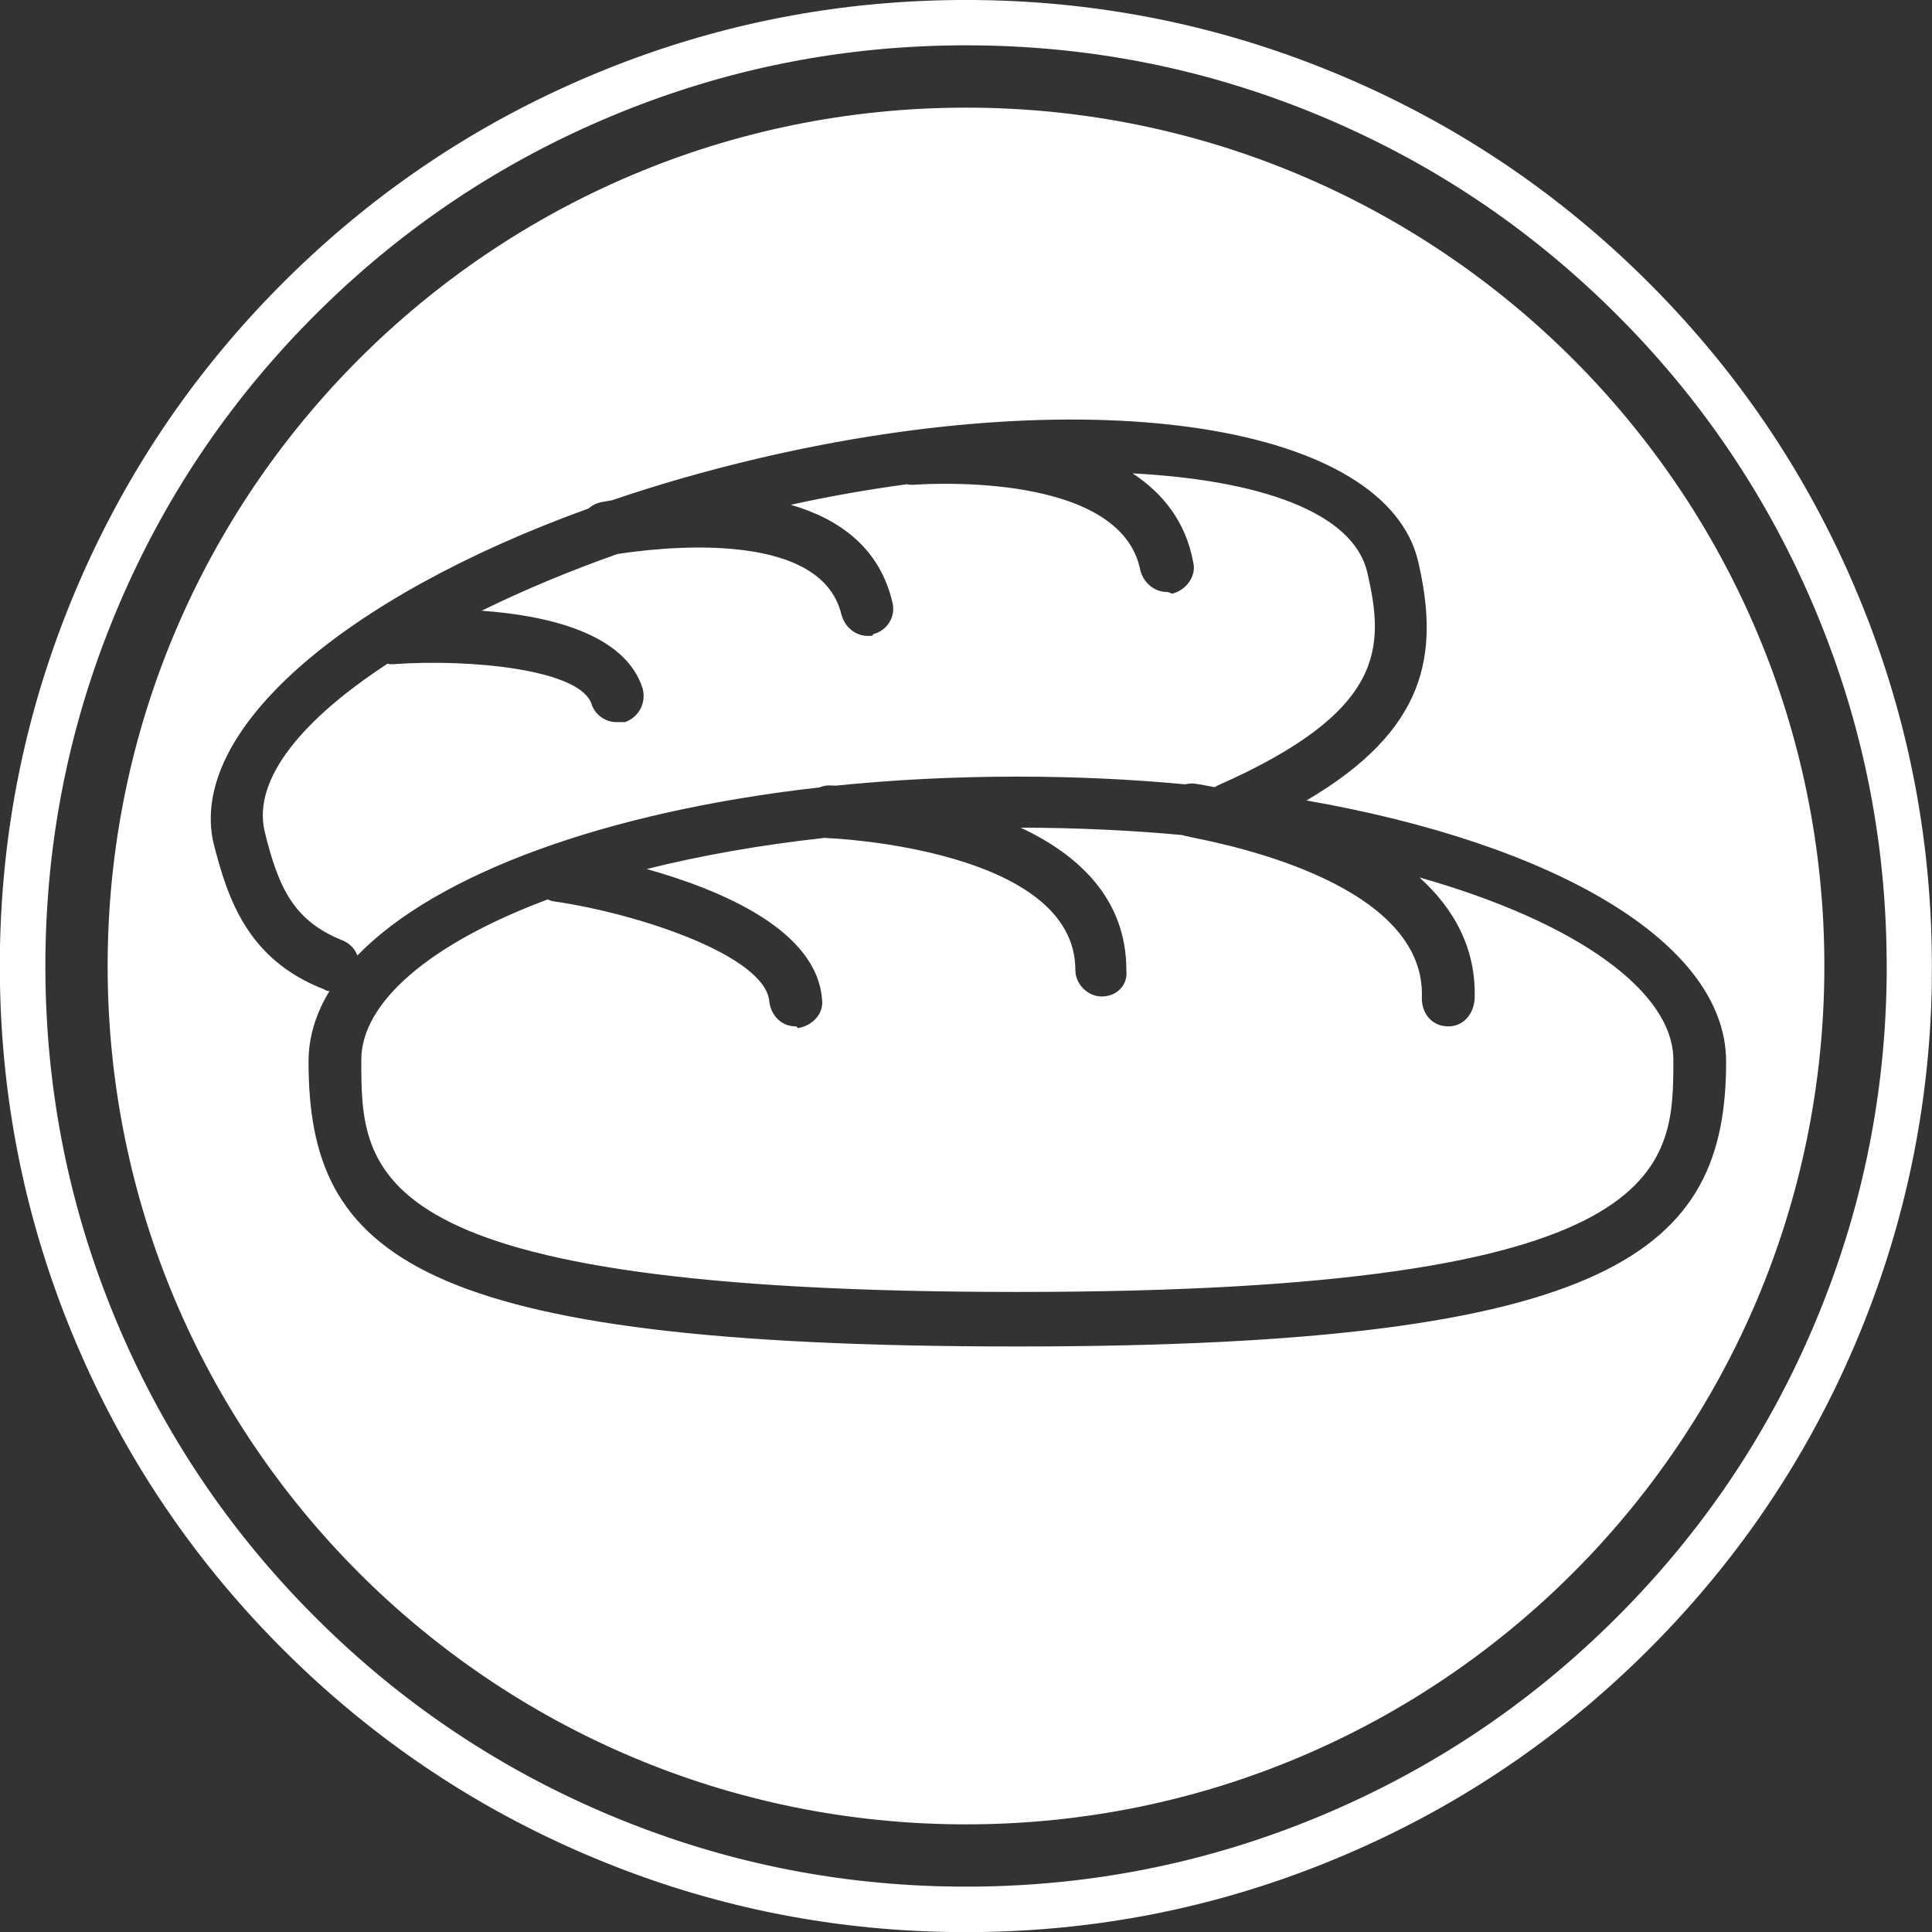 <svg class="svg-standalone-icon" width="100%" viewBox="85.717 157.74 154.52 154.52"><rect x="85.717" y="157.74" width="154.52" height="154.52" fill="#333333" stroke="none"/><g data-paper-data="{&quot;fillRule&quot;:&quot;nonzero&quot;,&quot;fillRuleOriginal&quot;:&quot;evenodd&quot;,&quot;isIcon&quot;:true,&quot;iconStyle&quot;:&quot;standalone&quot;,&quot;selectedEffects&quot;:{&quot;container&quot;:&quot;circle_simple_filledplus&quot;,&quot;transformation&quot;:&quot;&quot;,&quot;pattern&quot;:&quot;&quot;},&quot;bounds&quot;:{&quot;x&quot;:85.71670095486442,&quot;y&quot;:157.7401649389188,&quot;width&quot;:154.51982464197147,&quot;height&quot;:154.5196701221624},&quot;widthRatioIconToContainer&quot;:0.7843451260415828,&quot;heightRatioIconToContainer&quot;:0.4797827200224508,&quot;relativeBoundsIconToContainer&quot;:{&quot;top&quot;:-0.0429587764906635,&quot;left&quot;:0.0012635800226953088},&quot;iconType&quot;:&quot;icon&quot;,&quot;rawIconId&quot;:&quot;186257&quot;,&quot;combineTerms&quot;:&quot;bread&quot;,&quot;blockLetter&quot;:&quot;O&quot;,&quot;suitableAsStandaloneIcon&quot;:true}" fill-rule="nonzero"><path d="M94.326,235c0,-37.915 30.736,-68.651 68.651,-68.651c37.915,0 68.651,30.736 68.651,68.651c0,37.915 -30.736,68.651 -68.651,68.651c-37.915,0 -68.651,-30.736 -68.651,-68.651zM111.66,236.875c0.09,0.09 0.238,0.123 0.406,0.134c-1.094,1.795 -1.672,3.681 -1.672,5.633c0,15.473 8.44,22.788 56.688,22.788c47.967,0 56.688,-7.737 56.688,-22.788c0,-9.465 -13.614,-17.392 -33.562,-20.881c9.627,-5.66 10.639,-11.687 8.945,-19.068c-2.532,-10.972 -25.742,-14.629 -52.749,-8.299c-4.116,0.965 -8.049,2.096 -11.751,3.36c-0.364,0.059 -0.632,0.107 -0.786,0.135c-0.057,0.01 -0.098,0.018 -0.123,0.022c-0.36,0.09 -0.691,0.267 -0.966,0.502c-19.519,7.05 -32.06,17.773 -29.98,26.787c1.125,4.361 2.673,9.284 8.862,11.675zM113.067,232.936c-3.798,-1.547 -5.064,-4.079 -6.189,-8.721c-0.972,-4.212 3.101,-8.992 9.827,-13.389c0.187,0.041 0.383,0.051 0.582,0.026c6.049,-0.422 14.911,0.422 15.755,3.235c0.281,0.844 1.125,1.407 1.969,1.407h0.703c1.125,-0.422 1.688,-1.547 1.407,-2.673c-1.393,-4.439 -7.632,-5.862 -12.886,-6.235c3.362,-1.649 7.033,-3.182 10.85,-4.534c2.775,-0.429 16.284,-2.233 17.931,4.861c0.281,0.985 1.125,1.688 2.11,1.688c0.281,0 0.422,0 0.422,-0.141c1.125,-0.281 1.829,-1.407 1.547,-2.532c-1.031,-4.433 -4.328,-6.712 -8.134,-7.815c3.052,-0.673 6.173,-1.223 9.281,-1.643c0.221,0.049 0.451,0.061 0.681,0.033c0.004,0 0.025,-0.001 0.06,-0.003c1.088,-0.067 16.446,-1.007 17.945,6.896c0.281,0.985 1.125,1.688 2.11,1.688c0,0 0.141,0 0.422,0.141c1.125,-0.281 1.969,-1.407 1.688,-2.532c-0.605,-3.254 -2.452,-5.52 -4.845,-7.093c10.027,0.527 17.642,3.044 18.771,7.937c1.407,6.049 1.407,11.113 -11.957,17.02c-0.086,0.043 -0.169,0.09 -0.247,0.139c-0.871,-0.173 -1.441,-0.26 -1.582,-0.28c-0.263,-0.033 -0.527,-0.012 -0.777,0.054c-4.292,-0.404 -8.788,-0.617 -13.43,-0.617c-5.03,0 -9.888,0.25 -14.501,0.722c-0.288,-0.014 -0.478,-0.018 -0.55,-0.018c-0.273,0 -0.537,0.058 -0.781,0.161c-17.053,1.921 -30.608,6.895 -36.949,13.441c-0.195,-0.534 -0.635,-0.999 -1.235,-1.224zM137.444,227.244c4.264,-1.067 9.041,-1.922 14.255,-2.495c0.109,0.019 0.22,0.029 0.332,0.029c0.141,0 19.693,0.844 19.693,10.55c0,1.125 0.985,2.11 2.11,2.11c1.266,0 2.11,-0.985 1.969,-2.11c0,-5.726 -3.853,-9.24 -8.458,-11.394c4.542,0.008 8.867,0.216 12.942,0.594c0.14,0.053 0.287,0.09 0.44,0.109c0.013,0.013 0.198,0.051 0.521,0.117c3.065,0.626 18.569,3.789 18.187,12.824c0,1.266 0.844,2.251 2.11,2.251c1.125,0 1.969,-0.844 2.11,-2.11c0.169,-4.142 -1.694,-7.344 -4.41,-9.802c12.765,3.62 20.305,9.203 20.305,14.584c0,8.721 0,18.568 -52.468,18.568c-52.468,0 -52.468,-9.425 -52.468,-18.568c0,-4.571 5.441,-9.288 14.903,-12.823c0.178,0.082 0.37,0.138 0.57,0.163c6.752,0.985 16.88,4.361 17.161,8.018c0.141,1.125 0.985,1.969 2.11,1.969c0,0 0.141,0 0.141,0.141c1.125,-0.141 2.11,-1.125 1.969,-2.251c-0.377,-5.559 -8.01,-8.782 -14.025,-10.475zM240.222,236.523l-0.018,0.772l-0.026,0.772l-0.033,0.771l-0.041,0.771l-0.048,0.771l-0.056,0.77l-0.064,0.77l-0.071,0.769l-0.079,0.769l-0.087,0.768l-0.095,0.767l-0.102,0.766l-0.11,0.765l-0.118,0.764l-0.126,0.763l-0.133,0.761l-0.141,0.76l-0.149,0.759l-0.156,0.757l-0.164,0.755l-0.172,0.754l-0.18,0.752l-0.187,0.75l-0.195,0.748l-0.202,0.746l-0.21,0.744l-0.218,0.742l-0.225,0.739l-0.233,0.737l-0.24,0.734l-0.248,0.732l-0.255,0.73l-0.262,0.727l-0.269,0.724l-0.276,0.721l-0.283,0.719l-0.291,0.716l-0.297,0.713l-0.175,0.411l-0.306,0.704l-0.315,0.705l-0.322,0.702l-0.329,0.699l-0.336,0.696l-0.343,0.692l-0.349,0.689l-0.357,0.685l-0.363,0.682l-0.37,0.678l-0.377,0.675l-0.384,0.67l-0.391,0.667l-0.397,0.663l-0.404,0.659l-0.411,0.655l-0.418,0.65l-0.424,0.646l-0.431,0.642l-0.437,0.637l-0.444,0.633l-0.45,0.628l-0.456,0.624l-0.463,0.619l-0.469,0.614l-0.475,0.609l-0.481,0.605l-0.487,0.6l-0.493,0.595l-0.499,0.59l-0.505,0.585l-0.51,0.58l-0.516,0.574l-0.522,0.57l-0.527,0.564l-0.533,0.559l-0.538,0.554l-0.543,0.548l-0.316,0.315l-0.549,0.537l-0.556,0.535l-0.562,0.53l-0.567,0.524l-0.572,0.519l-0.577,0.513l-0.582,0.507l-0.588,0.502l-0.593,0.496l-0.598,0.49l-0.602,0.484l-0.607,0.478l-0.612,0.472l-0.617,0.466l-0.622,0.459l-0.626,0.453l-0.631,0.447l-0.635,0.44l-0.64,0.434l-0.644,0.427l-0.648,0.42l-0.653,0.414l-0.657,0.407l-0.661,0.401l-0.665,0.394l-0.669,0.387l-0.673,0.38l-0.677,0.373l-0.68,0.367l-0.684,0.359l-0.688,0.353l-0.691,0.346l-0.694,0.339l-0.698,0.332l-0.701,0.325l-0.704,0.318l-0.707,0.311l-0.71,0.304l-0.701,0.293l-0.715,0.291l-0.718,0.284l-0.721,0.276l-0.724,0.27l-0.727,0.262l-0.729,0.255l-0.732,0.248l-0.734,0.24l-0.737,0.233l-0.739,0.226l-0.741,0.218l-0.744,0.21l-0.746,0.203l-0.748,0.195l-0.75,0.188l-0.752,0.18l-0.754,0.172l-0.755,0.165l-0.757,0.157l-0.759,0.149l-0.76,0.141l-0.762,0.134l-0.762,0.126l-0.764,0.118l-0.765,0.11l-0.766,0.102l-0.767,0.095l-0.768,0.087l-0.769,0.079l-0.769,0.072l-0.77,0.064l-0.77,0.056l-0.771,0.049l-0.771,0.041l-0.771,0.034l-0.772,0.026l-0.772,0.019l-0.772,0.011l-0.772,0.004l-0.759,-0.004l-0.772,-0.011l-0.772,-0.018l-0.772,-0.026l-0.771,-0.033l-0.771,-0.041l-0.771,-0.048l-0.77,-0.056l-0.77,-0.064l-0.769,-0.071l-0.769,-0.079l-0.768,-0.087l-0.767,-0.094l-0.766,-0.102l-0.765,-0.11l-0.764,-0.118l-0.763,-0.125l-0.761,-0.133l-0.76,-0.141l-0.759,-0.148l-0.757,-0.156l-0.755,-0.164l-0.754,-0.172l-0.752,-0.179l-0.75,-0.188l-0.748,-0.195l-0.746,-0.202l-0.744,-0.21l-0.742,-0.217l-0.739,-0.225l-0.737,-0.232l-0.734,-0.24l-0.732,-0.247l-0.729,-0.255l-0.727,-0.262l-0.724,-0.269l-0.721,-0.276l-0.718,-0.284l-0.716,-0.29l-0.713,-0.297l-0.411,-0.175l-0.705,-0.306l-0.705,-0.315l-0.702,-0.322l-0.699,-0.329l-0.696,-0.336l-0.692,-0.343l-0.689,-0.35l-0.685,-0.356l-0.682,-0.363l-0.678,-0.37l-0.674,-0.377l-0.671,-0.384l-0.667,-0.391l-0.663,-0.398l-0.659,-0.404l-0.655,-0.411l-0.65,-0.418l-0.646,-0.424l-0.642,-0.431l-0.637,-0.437l-0.633,-0.444l-0.628,-0.45l-0.624,-0.457l-0.619,-0.463l-0.614,-0.469l-0.61,-0.475l-0.605,-0.481l-0.6,-0.487l-0.595,-0.493l-0.59,-0.499l-0.585,-0.505l-0.58,-0.51l-0.575,-0.516l-0.569,-0.522l-0.564,-0.527l-0.559,-0.533l-0.554,-0.538l-0.548,-0.543l-0.315,-0.316l-0.538,-0.549l-0.535,-0.556l-0.53,-0.562l-0.524,-0.567l-0.519,-0.572l-0.513,-0.577l-0.507,-0.583l-0.502,-0.587l-0.496,-0.593l-0.49,-0.598l-0.484,-0.602l-0.478,-0.607l-0.472,-0.612l-0.465,-0.617l-0.459,-0.622l-0.453,-0.626l-0.447,-0.631l-0.44,-0.635l-0.434,-0.64l-0.427,-0.644l-0.421,-0.648l-0.414,-0.653l-0.407,-0.657l-0.401,-0.661l-0.394,-0.665l-0.387,-0.669l-0.38,-0.673l-0.373,-0.677l-0.367,-0.68l-0.36,-0.684l-0.353,-0.688l-0.346,-0.691l-0.339,-0.694l-0.332,-0.698l-0.325,-0.701l-0.318,-0.704l-0.311,-0.707l-0.304,-0.71l-0.293,-0.701l-0.291,-0.715l-0.284,-0.718l-0.276,-0.721l-0.269,-0.724l-0.262,-0.727l-0.255,-0.729l-0.248,-0.732l-0.24,-0.734l-0.233,-0.737l-0.225,-0.739l-0.218,-0.741l-0.21,-0.744l-0.203,-0.746l-0.195,-0.748l-0.188,-0.75l-0.18,-0.752l-0.172,-0.754l-0.164,-0.755l-0.157,-0.757l-0.149,-0.759l-0.141,-0.76l-0.134,-0.762l-0.126,-0.762l-0.118,-0.764l-0.11,-0.765l-0.102,-0.766l-0.095,-0.767l-0.087,-0.768l-0.079,-0.769l-0.072,-0.769l-0.064,-0.77l-0.056,-0.77l-0.049,-0.771l-0.041,-0.771l-0.034,-0.771l-0.026,-0.772l-0.019,-0.772l-0.011,-0.772l-0.004,-0.772l0.003,-0.759l0.011,-0.772l0.018,-0.772l0.026,-0.772l0.033,-0.771l0.041,-0.771l0.048,-0.771l0.056,-0.77l0.064,-0.77l0.071,-0.769l0.079,-0.769l0.087,-0.768l0.094,-0.767l0.102,-0.766l0.11,-0.765l0.118,-0.764l0.125,-0.763l0.133,-0.761l0.141,-0.76l0.149,-0.759l0.156,-0.757l0.164,-0.755l0.172,-0.754l0.18,-0.752l0.187,-0.75l0.195,-0.748l0.202,-0.746l0.21,-0.744l0.218,-0.742l0.225,-0.739l0.233,-0.737l0.24,-0.735l0.247,-0.732l0.255,-0.729l0.262,-0.727l0.269,-0.724l0.276,-0.721l0.283,-0.719l0.29,-0.716l0.297,-0.713l0.175,-0.411l0.307,-0.705l0.315,-0.705l0.322,-0.702l0.329,-0.699l0.336,-0.696l0.343,-0.692l0.35,-0.689l0.357,-0.685l0.363,-0.682l0.37,-0.678l0.377,-0.674l0.384,-0.671l0.391,-0.667l0.398,-0.663l0.404,-0.659l0.411,-0.655l0.418,-0.65l0.424,-0.646l0.431,-0.642l0.437,-0.637l0.444,-0.633l0.45,-0.628l0.456,-0.624l0.463,-0.619l0.469,-0.614l0.475,-0.609l0.481,-0.605l0.487,-0.6l0.493,-0.595l0.499,-0.59l0.505,-0.585l0.51,-0.58l0.516,-0.575l0.522,-0.569l0.527,-0.564l0.533,-0.559l0.538,-0.554l0.543,-0.548l0.316,-0.315l0.549,-0.538l0.557,-0.535l0.562,-0.53l0.567,-0.524l0.572,-0.519l0.577,-0.513l0.582,-0.507l0.587,-0.502l0.593,-0.496l0.597,-0.49l0.602,-0.484l0.607,-0.478l0.612,-0.472l0.617,-0.465l0.622,-0.459l0.626,-0.453l0.631,-0.447l0.635,-0.44l0.64,-0.434l0.644,-0.427l0.648,-0.421l0.653,-0.414l0.657,-0.407l0.661,-0.401l0.665,-0.394l0.669,-0.387l0.673,-0.38l0.677,-0.373l0.68,-0.367l0.684,-0.359l0.687,-0.353l0.691,-0.346l0.694,-0.339l0.697,-0.332l0.701,-0.325l0.704,-0.318l0.707,-0.311l0.71,-0.304l0.701,-0.293l0.715,-0.29l0.718,-0.284l0.721,-0.277l0.724,-0.27l0.727,-0.262l0.729,-0.255l0.732,-0.248l0.734,-0.24l0.737,-0.233l0.739,-0.225l0.741,-0.218l0.744,-0.21l0.746,-0.203l0.748,-0.195l0.75,-0.188l0.752,-0.18l0.754,-0.172l0.755,-0.164l0.757,-0.157l0.759,-0.149l0.76,-0.141l0.762,-0.134l0.762,-0.126l0.764,-0.118l0.765,-0.11l0.766,-0.103l0.767,-0.095l0.768,-0.087l0.769,-0.079l0.769,-0.072l0.77,-0.064l0.77,-0.056l0.771,-0.049l0.771,-0.041l0.771,-0.034l0.772,-0.026l0.772,-0.019l0.772,-0.011l0.772,-0.004l0.759,0.004l0.771,0.011l0.772,0.018l0.771,0.026l0.771,0.033l0.771,0.041l0.771,0.048l0.77,0.056l0.77,0.064l0.769,0.071l0.768,0.079l0.768,0.087l0.767,0.095l0.766,0.102l0.765,0.11l0.764,0.118l0.763,0.125l0.761,0.133l0.76,0.141l0.759,0.148l0.757,0.156l0.755,0.164l0.754,0.172l0.752,0.179l0.75,0.188l0.748,0.195l0.746,0.202l0.744,0.21l0.741,0.217l0.739,0.225l0.737,0.232l0.734,0.24l0.732,0.247l0.73,0.255l0.727,0.262l0.724,0.269l0.721,0.276l0.719,0.284l0.716,0.29l0.713,0.297l0.411,0.175l0.705,0.306l0.705,0.315l0.702,0.322l0.699,0.329l0.695,0.336l0.692,0.343l0.689,0.35l0.685,0.356l0.682,0.363l0.678,0.37l0.675,0.377l0.67,0.384l0.667,0.391l0.663,0.398l0.659,0.404l0.655,0.411l0.651,0.418l0.646,0.424l0.642,0.431l0.637,0.437l0.633,0.444l0.628,0.45l0.624,0.456l0.619,0.463l0.614,0.469l0.609,0.475l0.605,0.481l0.6,0.487l0.595,0.493l0.59,0.499l0.585,0.505l0.58,0.511l0.574,0.516l0.57,0.522l0.564,0.527l0.559,0.533l0.554,0.538l0.548,0.543l0.315,0.316l0.537,0.549l0.535,0.557l0.53,0.562l0.524,0.567l0.519,0.572l0.513,0.577l0.507,0.582l0.502,0.588l0.496,0.592l0.49,0.598l0.484,0.602l0.478,0.607l0.472,0.612l0.465,0.617l0.459,0.622l0.453,0.626l0.447,0.631l0.44,0.635l0.434,0.64l0.427,0.644l0.42,0.648l0.414,0.653l0.407,0.657l0.401,0.661l0.394,0.665l0.387,0.669l0.38,0.673l0.373,0.677l0.366,0.68l0.36,0.684l0.353,0.687l0.346,0.691l0.339,0.694l0.332,0.697l0.325,0.701l0.318,0.704l0.311,0.707l0.304,0.71l0.293,0.701l0.291,0.715l0.284,0.718l0.277,0.721l0.269,0.724l0.262,0.727l0.255,0.729l0.248,0.732l0.24,0.734l0.233,0.737l0.225,0.739l0.218,0.741l0.21,0.744l0.203,0.746l0.195,0.748l0.188,0.75l0.18,0.752l0.172,0.754l0.164,0.755l0.157,0.757l0.149,0.758l0.141,0.76l0.133,0.761l0.126,0.763l0.118,0.764l0.11,0.765l0.103,0.766l0.095,0.767l0.087,0.768l0.079,0.769l0.072,0.769l0.064,0.77l0.056,0.77l0.049,0.771l0.041,0.771l0.034,0.771l0.026,0.772l0.019,0.772l0.011,0.772l0.004,0.772v0.017l-0.004,0.742zM236.608,234.272l-0.01,-0.737l-0.018,-0.737l-0.025,-0.737l-0.032,-0.736l-0.039,-0.736l-0.046,-0.735l-0.053,-0.735l-0.061,-0.734l-0.068,-0.733l-0.075,-0.732l-0.083,-0.732l-0.09,-0.731l-0.098,-0.73l-0.105,-0.729l-0.112,-0.727l-0.12,-0.726l-0.127,-0.725l-0.134,-0.724l-0.142,-0.722l-0.149,-0.721l-0.156,-0.719l-0.164,-0.718l-0.171,-0.716l-0.179,-0.714l-0.186,-0.712l-0.193,-0.71l-0.2,-0.708l-0.207,-0.706l-0.215,-0.704l-0.221,-0.702l-0.229,-0.7l-0.236,-0.698l-0.243,-0.695l-0.25,-0.693l-0.256,-0.69l-0.264,-0.688l-0.27,-0.685l-0.277,-0.683l-0.279,-0.669l-0.29,-0.677l-0.297,-0.674l-0.303,-0.671l-0.31,-0.668l-0.316,-0.665l-0.323,-0.662l-0.329,-0.659l-0.336,-0.655l-0.342,-0.652l-0.349,-0.648l-0.355,-0.645l-0.362,-0.641l-0.368,-0.637l-0.375,-0.633l-0.381,-0.63l-0.388,-0.626l-0.394,-0.622l-0.4,-0.618l-0.406,-0.614l-0.413,-0.609l-0.419,-0.605l-0.425,-0.601l-0.431,-0.597l-0.437,-0.592l-0.443,-0.588l-0.449,-0.583l-0.455,-0.579l-0.461,-0.574l-0.467,-0.57l-0.472,-0.565l-0.478,-0.56l-0.484,-0.556l-0.489,-0.551l-0.495,-0.546l-0.5,-0.541l-0.505,-0.536l-0.511,-0.531l-0.518,-0.529l-0.295,-0.297l-0.524,-0.519l-0.528,-0.514l-0.534,-0.508l-0.538,-0.503l-0.543,-0.498l-0.548,-0.492l-0.553,-0.487l-0.557,-0.481l-0.562,-0.476l-0.566,-0.47l-0.572,-0.464l-0.576,-0.459l-0.58,-0.453l-0.585,-0.447l-0.589,-0.441l-0.594,-0.435l-0.598,-0.429l-0.602,-0.423l-0.607,-0.417l-0.611,-0.41l-0.615,-0.404l-0.619,-0.398l-0.623,-0.391l-0.627,-0.385l-0.631,-0.379l-0.635,-0.372l-0.639,-0.366l-0.642,-0.359l-0.646,-0.353l-0.65,-0.346l-0.653,-0.34l-0.657,-0.333l-0.66,-0.327l-0.663,-0.32l-0.666,-0.314l-0.67,-0.307l-0.673,-0.301l-0.679,-0.296l-0.385,-0.164l-0.68,-0.284l-0.683,-0.277l-0.685,-0.27l-0.688,-0.263l-0.69,-0.257l-0.693,-0.25l-0.695,-0.243l-0.698,-0.236l-0.7,-0.229l-0.702,-0.222l-0.704,-0.215l-0.706,-0.207l-0.708,-0.2l-0.71,-0.193l-0.712,-0.186l-0.714,-0.178l-0.716,-0.171l-0.717,-0.164l-0.719,-0.157l-0.721,-0.149l-0.722,-0.142l-0.723,-0.134l-0.725,-0.127l-0.726,-0.12l-0.728,-0.112l-0.729,-0.105l-0.73,-0.097l-0.731,-0.09l-0.731,-0.083l-0.733,-0.075l-0.733,-0.068l-0.734,-0.061l-0.734,-0.054l-0.735,-0.046l-0.736,-0.039l-0.736,-0.032l-0.737,-0.025l-0.737,-0.017l-0.737,-0.011l-0.725,-0.003l-0.737,0.003l-0.737,0.01l-0.737,0.018l-0.737,0.025l-0.736,0.032l-0.736,0.039l-0.735,0.046l-0.734,0.053l-0.734,0.061l-0.733,0.068l-0.732,0.075l-0.732,0.083l-0.73,0.09l-0.73,0.097l-0.729,0.105l-0.727,0.112l-0.726,0.12l-0.725,0.127l-0.724,0.134l-0.722,0.142l-0.72,0.149l-0.719,0.156l-0.718,0.164l-0.716,0.171l-0.714,0.178l-0.712,0.186l-0.71,0.193l-0.709,0.2l-0.706,0.208l-0.704,0.214l-0.702,0.222l-0.7,0.229l-0.698,0.236l-0.695,0.243l-0.693,0.25l-0.69,0.257l-0.688,0.263l-0.685,0.27l-0.683,0.277l-0.669,0.279l-0.677,0.29l-0.674,0.297l-0.671,0.303l-0.668,0.31l-0.665,0.316l-0.662,0.323l-0.659,0.33l-0.655,0.336l-0.652,0.343l-0.648,0.349l-0.645,0.356l-0.641,0.362l-0.637,0.368l-0.633,0.375l-0.63,0.381l-0.626,0.388l-0.622,0.394l-0.618,0.4l-0.614,0.407l-0.609,0.413l-0.605,0.419l-0.601,0.425l-0.597,0.431l-0.592,0.437l-0.588,0.443l-0.583,0.449l-0.579,0.455l-0.574,0.461l-0.57,0.467l-0.565,0.472l-0.56,0.478l-0.556,0.484l-0.551,0.489l-0.546,0.495l-0.541,0.5l-0.536,0.505l-0.531,0.511l-0.529,0.518l-0.297,0.295l-0.519,0.524l-0.514,0.528l-0.508,0.533l-0.503,0.538l-0.498,0.543l-0.492,0.548l-0.487,0.553l-0.481,0.557l-0.476,0.562l-0.47,0.567l-0.464,0.571l-0.459,0.576l-0.453,0.581l-0.447,0.585l-0.441,0.59l-0.435,0.594l-0.429,0.598l-0.423,0.603l-0.417,0.607l-0.41,0.611l-0.404,0.615l-0.398,0.619l-0.391,0.623l-0.385,0.627l-0.379,0.631l-0.372,0.635l-0.366,0.639l-0.359,0.642l-0.353,0.646l-0.346,0.65l-0.34,0.653l-0.333,0.657l-0.327,0.66l-0.32,0.663l-0.314,0.666l-0.307,0.67l-0.301,0.673l-0.296,0.679l-0.164,0.385l-0.284,0.68l-0.277,0.683l-0.27,0.685l-0.264,0.688l-0.257,0.69l-0.25,0.693l-0.243,0.695l-0.236,0.697l-0.229,0.7l-0.222,0.702l-0.215,0.704l-0.207,0.706l-0.2,0.708l-0.193,0.71l-0.186,0.712l-0.178,0.714l-0.171,0.716l-0.164,0.718l-0.156,0.719l-0.149,0.721l-0.142,0.722l-0.134,0.724l-0.127,0.725l-0.12,0.726l-0.112,0.727l-0.105,0.729l-0.098,0.73l-0.09,0.731l-0.083,0.732l-0.075,0.732l-0.068,0.733l-0.061,0.734l-0.054,0.735l-0.046,0.735l-0.039,0.736l-0.032,0.736l-0.025,0.736l-0.018,0.737l-0.011,0.737l-0.003,0.725l0.003,0.737l0.01,0.737l0.018,0.737l0.025,0.737l0.032,0.736l0.039,0.736l0.046,0.735l0.053,0.734l0.061,0.734l0.068,0.733l0.075,0.732l0.083,0.732l0.09,0.73l0.097,0.73l0.105,0.729l0.112,0.727l0.12,0.726l0.127,0.725l0.134,0.724l0.142,0.722l0.149,0.72l0.156,0.719l0.164,0.718l0.171,0.716l0.178,0.714l0.186,0.712l0.193,0.71l0.2,0.709l0.207,0.706l0.215,0.704l0.222,0.702l0.229,0.7l0.236,0.698l0.243,0.695l0.25,0.693l0.257,0.69l0.264,0.688l0.27,0.685l0.277,0.683l0.279,0.669l0.29,0.677l0.297,0.674l0.303,0.671l0.31,0.668l0.316,0.665l0.323,0.662l0.33,0.659l0.336,0.655l0.343,0.652l0.349,0.648l0.356,0.645l0.362,0.641l0.369,0.637l0.375,0.634l0.381,0.63l0.388,0.626l0.394,0.622l0.4,0.617l0.407,0.614l0.413,0.609l0.419,0.605l0.425,0.601l0.431,0.597l0.437,0.592l0.443,0.588l0.449,0.583l0.455,0.579l0.461,0.574l0.467,0.57l0.472,0.565l0.478,0.56l0.484,0.555l0.489,0.551l0.495,0.546l0.5,0.541l0.505,0.536l0.511,0.531l0.518,0.529l0.295,0.297l0.524,0.519l0.528,0.513l0.533,0.509l0.538,0.503l0.543,0.498l0.548,0.492l0.553,0.487l0.557,0.481l0.562,0.476l0.567,0.47l0.571,0.464l0.576,0.459l0.581,0.453l0.585,0.447l0.59,0.441l0.594,0.435l0.598,0.429l0.603,0.423l0.607,0.416l0.611,0.41l0.615,0.404l0.619,0.398l0.623,0.391l0.627,0.385l0.631,0.379l0.635,0.373l0.639,0.366l0.642,0.359l0.646,0.353l0.65,0.346l0.653,0.34l0.657,0.334l0.66,0.327l0.663,0.32l0.666,0.314l0.67,0.307l0.673,0.301l0.679,0.295l0.385,0.164l0.68,0.284l0.683,0.277l0.685,0.27l0.688,0.263l0.69,0.257l0.693,0.25l0.695,0.243l0.698,0.236l0.7,0.229l0.702,0.222l0.704,0.215l0.706,0.207l0.708,0.2l0.71,0.193l0.712,0.186l0.714,0.178l0.716,0.171l0.717,0.164l0.719,0.157l0.721,0.149l0.722,0.142l0.723,0.134l0.725,0.127l0.726,0.12l0.727,0.112l0.729,0.105l0.73,0.097l0.73,0.09l0.732,0.083l0.733,0.075l0.733,0.068l0.734,0.061l0.735,0.054l0.735,0.046l0.736,0.039l0.736,0.032l0.737,0.025l0.737,0.017l0.737,0.011l0.725,0.003l0.737,-0.003l0.737,-0.01l0.737,-0.018l0.737,-0.025l0.736,-0.032l0.736,-0.039l0.735,-0.046l0.734,-0.053l0.734,-0.061l0.733,-0.068l0.732,-0.075l0.732,-0.083l0.73,-0.09l0.73,-0.097l0.729,-0.105l0.727,-0.112l0.726,-0.12l0.725,-0.127l0.724,-0.134l0.722,-0.142l0.721,-0.149l0.719,-0.156l0.718,-0.164l0.716,-0.171l0.714,-0.178l0.712,-0.186l0.71,-0.193l0.709,-0.2l0.706,-0.207l0.704,-0.215l0.702,-0.222l0.7,-0.229l0.698,-0.236l0.695,-0.243l0.693,-0.25l0.69,-0.257l0.688,-0.263l0.685,-0.27l0.683,-0.277l0.669,-0.279l0.677,-0.29l0.674,-0.297l0.671,-0.303l0.668,-0.31l0.665,-0.316l0.662,-0.323l0.659,-0.33l0.655,-0.336l0.652,-0.343l0.648,-0.349l0.645,-0.355l0.641,-0.362l0.637,-0.369l0.634,-0.375l0.63,-0.381l0.626,-0.388l0.622,-0.394l0.617,-0.4l0.614,-0.407l0.609,-0.413l0.605,-0.419l0.601,-0.425l0.597,-0.431l0.592,-0.437l0.588,-0.443l0.583,-0.449l0.579,-0.455l0.574,-0.461l0.57,-0.467l0.565,-0.473l0.56,-0.478l0.555,-0.484l0.551,-0.489l0.546,-0.495l0.541,-0.5l0.536,-0.505l0.532,-0.511l0.529,-0.518l0.297,-0.295l0.519,-0.524l0.513,-0.528l0.509,-0.534l0.503,-0.538l0.498,-0.543l0.492,-0.548l0.487,-0.553l0.481,-0.557l0.476,-0.562l0.47,-0.566l0.464,-0.572l0.459,-0.576l0.453,-0.58l0.447,-0.585l0.441,-0.589l0.435,-0.594l0.429,-0.598l0.423,-0.602l0.416,-0.607l0.41,-0.611l0.404,-0.615l0.398,-0.619l0.391,-0.623l0.385,-0.627l0.379,-0.631l0.372,-0.635l0.366,-0.639l0.359,-0.642l0.353,-0.646l0.346,-0.65l0.34,-0.653l0.334,-0.657l0.327,-0.66l0.32,-0.663l0.314,-0.666l0.307,-0.67l0.301,-0.673l0.295,-0.679l0.164,-0.385l0.284,-0.68l0.277,-0.683l0.27,-0.685l0.263,-0.688l0.257,-0.69l0.25,-0.693l0.243,-0.695l0.236,-0.698l0.229,-0.7l0.222,-0.702l0.215,-0.704l0.207,-0.706l0.2,-0.708l0.193,-0.71l0.186,-0.712l0.178,-0.714l0.171,-0.716l0.164,-0.717l0.156,-0.719l0.149,-0.721l0.142,-0.722l0.134,-0.723l0.127,-0.725l0.12,-0.726l0.112,-0.727l0.105,-0.729l0.098,-0.73l0.09,-0.731l0.083,-0.731l0.075,-0.733l0.068,-0.733l0.061,-0.734l0.054,-0.735l0.046,-0.735l0.039,-0.736l0.032,-0.736l0.025,-0.737l0.017,-0.737l0.011,-0.737l0.003,-0.725v-0.017z" data-paper-data="{&quot;isPathIcon&quot;:true}" fill="#ffffff" style="fill: rgb(255, 255, 255);"></path></g></svg>